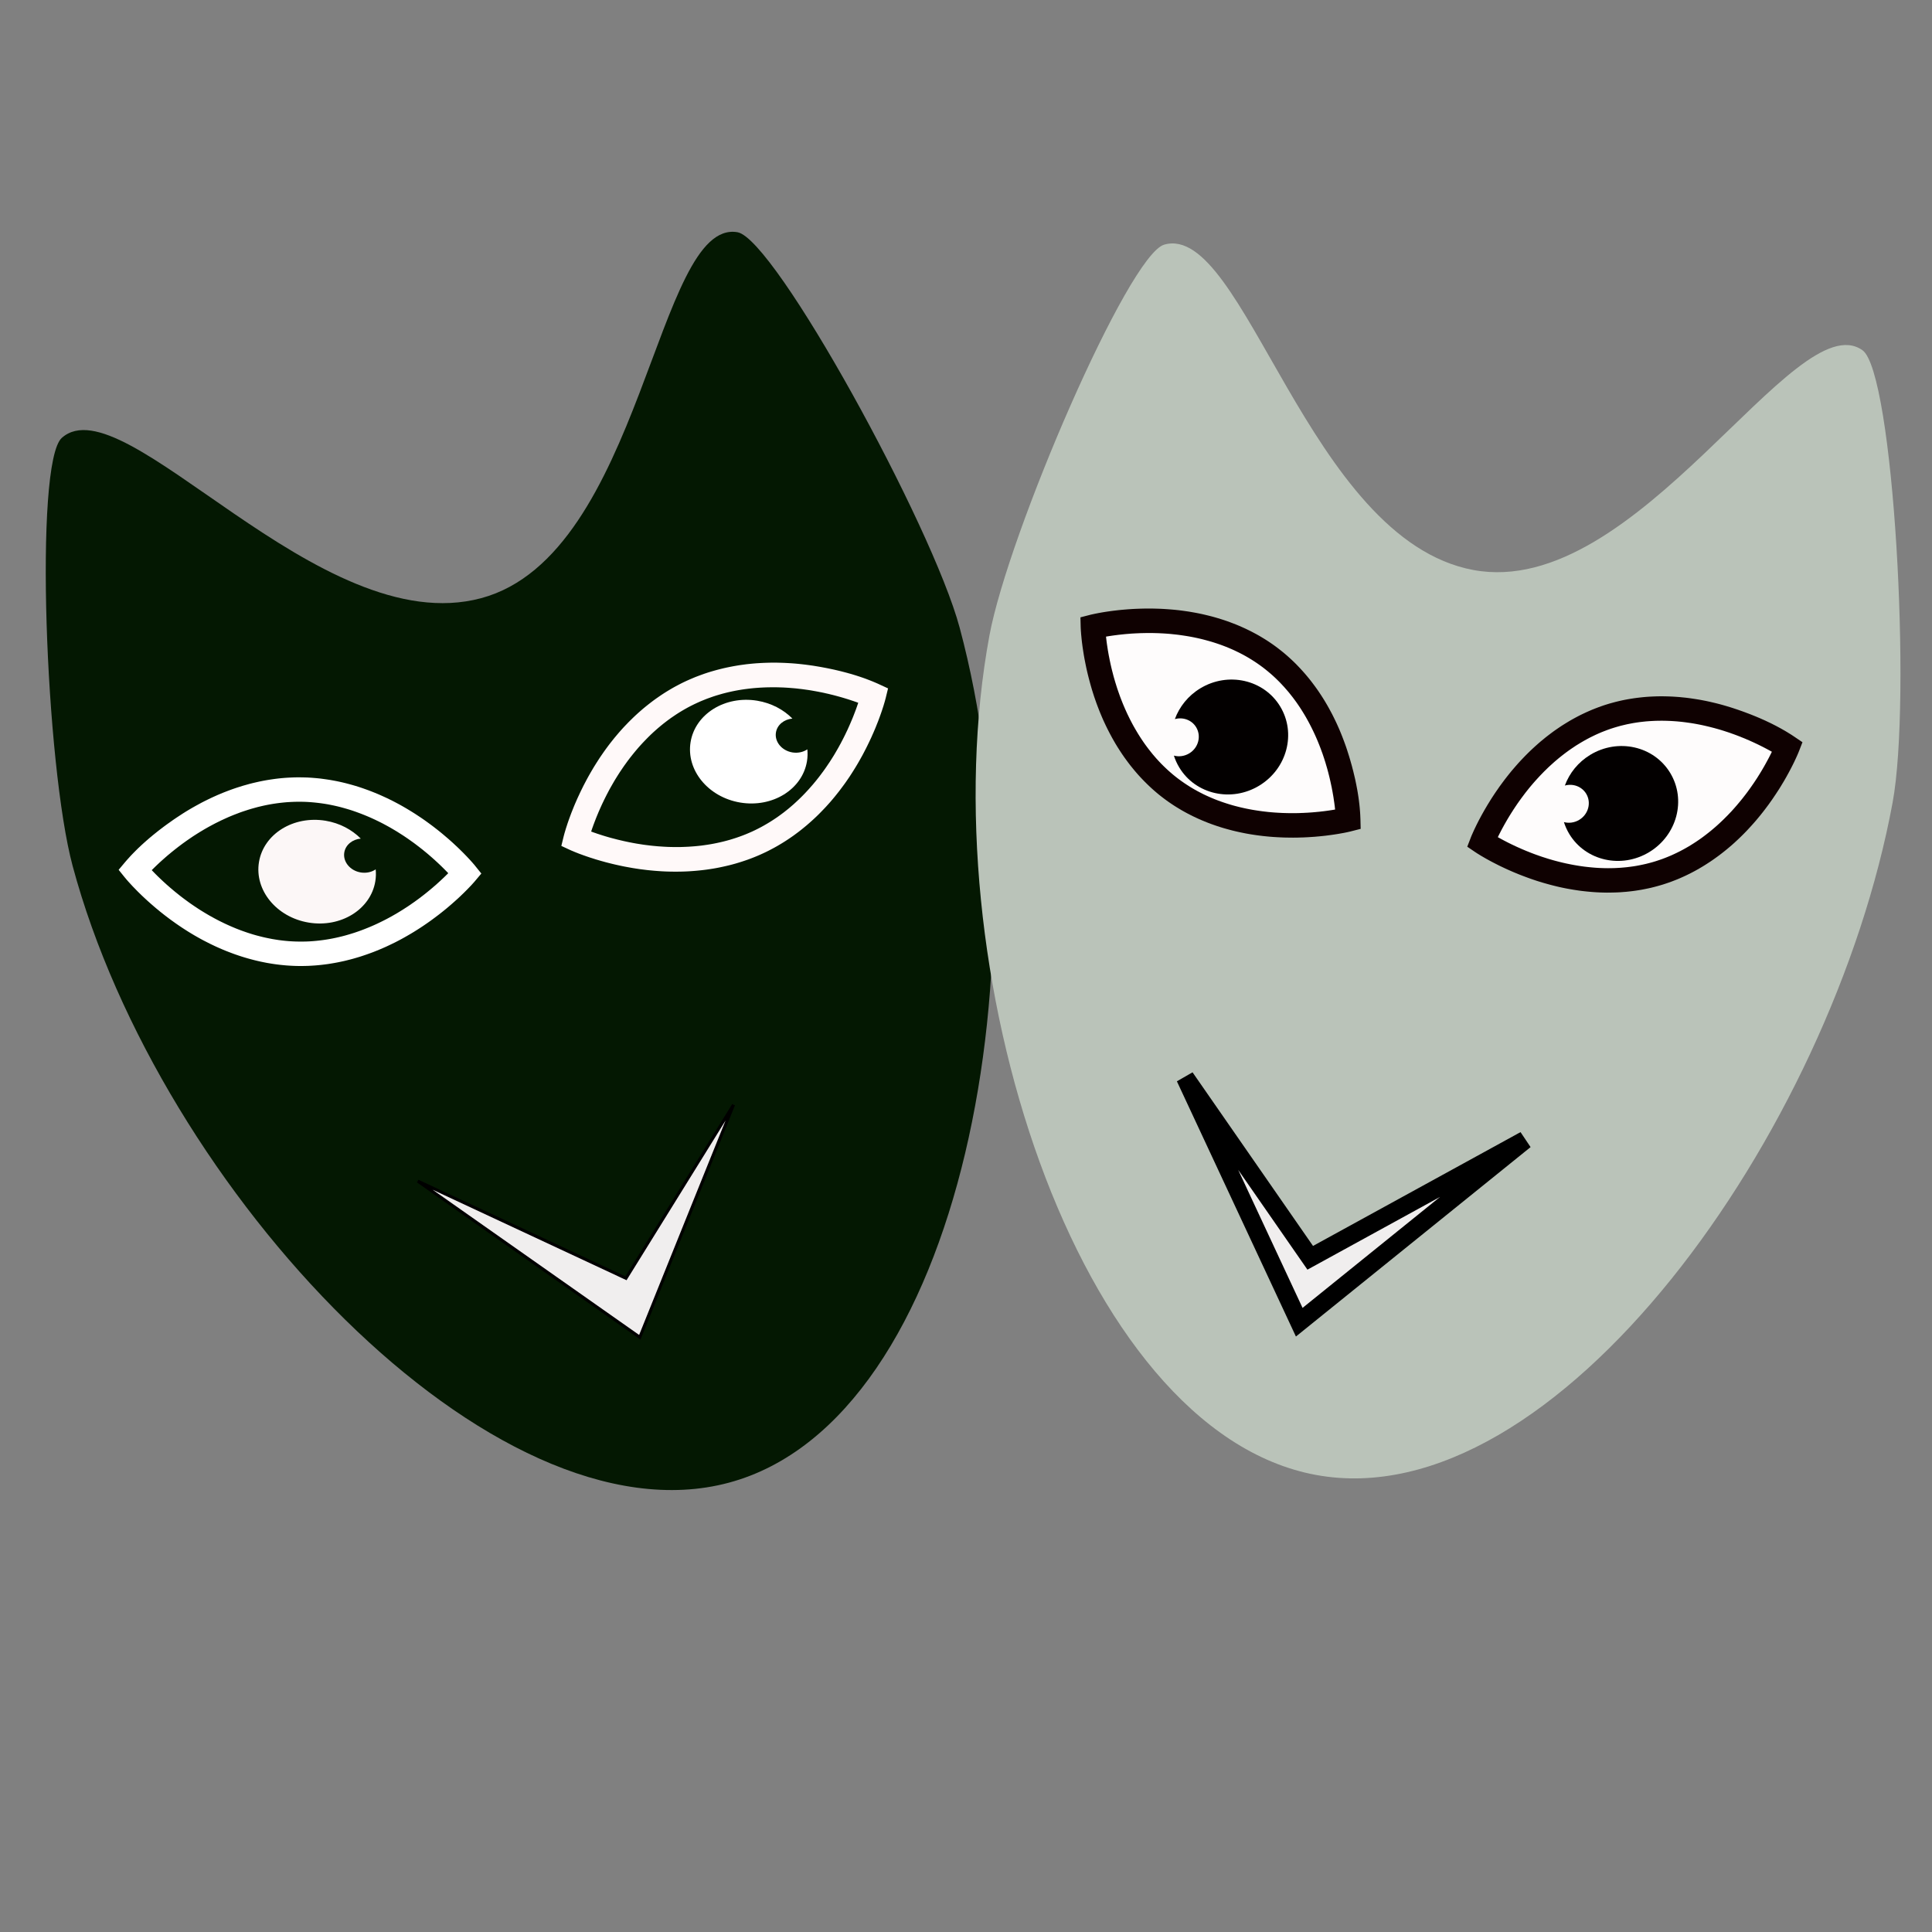 <?xml version="1.0" encoding="UTF-8" standalone="no"?>
<!DOCTYPE svg PUBLIC "-//W3C//DTD SVG 1.1//EN" "http://www.w3.org/Graphics/SVG/1.1/DTD/svg11.dtd">
<svg version="1.1" xmlns="http://www.w3.org/2000/svg" xmlns:xlink="http://www.w3.org/1999/xlink" preserveAspectRatio="xMidYMid meet" viewBox="0 0 640 640" width="640" height="640"><rect x="0" y="0" width="640" height="640" fill="#808080" stroke="none"/><defs><path d="M244.3 76.93C256.72 79.07 308.8 174.05 317.89 207.89C346.76 315.35 319.41 470.21 241.44 491.16C163.47 512.11 52.93 394.3 24.06 286.85C15.11 253.54 11.21 153.28 20.49 145.04C41.14 126.71 105.61 212.61 159.4 198.15C212.81 183.8 217.3 72.25 244.3 76.93Z" id="eD2UU3D9q"></path><path d="M616.97 116.02C627.25 123.31 633.32 231.45 626.94 265.92C606.68 375.32 515.26 503.28 435.87 488.58C356.49 473.89 307.51 319.94 327.76 210.53C334.04 176.62 373.74 84.47 385.66 81.04C412.19 73.4 433.34 178.69 488.12 188.83C542.5 198.89 594.62 100.17 616.97 116.02Z" id="i8lIZrZVX"></path><path d="M100.75 257.53L101.81 257.56L102.88 257.62L103.94 257.7L105 257.79L106.07 257.9L107.13 258.04L108.19 258.19L109.26 258.35L110.32 258.54L111.39 258.74L112.45 258.96L113.51 259.2L114.58 259.46L115.64 259.74L116.7 260.03L117.76 260.34L118.82 260.67L119.88 261.02L120.93 261.39L121.99 261.77L123.04 262.17L124.09 262.59L125.14 263.02L126.19 263.48L127.23 263.95L128.27 264.43L129.31 264.94L130.35 265.46L131.38 266L132.41 266.55L133.44 267.13L134.46 267.72L135.48 268.33L136.49 268.95L137.51 269.59L138.51 270.25L139.52 270.92L140.52 271.61L141.51 272.32L142.25 272.86L142.97 273.39L143.67 273.92L144.36 274.46L145.03 274.98L145.69 275.51L146.33 276.03L146.95 276.55L147.55 277.06L148.14 277.56L148.72 278.06L149.27 278.55L149.81 279.03L150.33 279.51L150.83 279.98L151.32 280.43L151.79 280.88L152.24 281.31L152.67 281.74L153.09 282.15L153.49 282.55L153.86 282.93L154.22 283.3L154.57 283.66L154.89 284L155.19 284.32L155.48 284.63L155.74 284.92L155.99 285.19L156.22 285.45L156.43 285.68L156.62 285.9L156.79 286.1L156.94 286.27L157.07 286.42L157.18 286.55L157.27 286.66L157.33 286.74L157.38 286.8L157.41 286.84L159.45 289.37L157.36 291.85L157.33 291.89L157.28 291.94L157.21 292.03L157.12 292.13L157.01 292.26L156.87 292.41L156.72 292.58L156.55 292.77L156.35 292.99L156.14 293.22L155.91 293.47L155.65 293.73L155.38 294.02L155.09 294.32L154.78 294.64L154.45 294.97L154.1 295.32L153.73 295.69L153.35 296.06L152.94 296.45L152.52 296.86L152.08 297.27L151.62 297.7L151.14 298.13L150.64 298.58L150.13 299.03L149.6 299.5L149.05 299.97L148.49 300.45L147.91 300.94L147.31 301.43L146.69 301.93L146.06 302.43L145.41 302.94L144.74 303.45L144.06 303.96L143.36 304.48L142.65 305L141.92 305.52L141.17 306.04L140.16 306.73L139.15 307.4L138.13 308.05L137.11 308.69L136.08 309.31L135.05 309.91L134.02 310.5L132.99 311.07L131.95 311.62L130.91 312.16L129.86 312.67L128.82 313.17L127.77 313.66L126.72 314.12L125.66 314.57L124.61 315L123.55 315.42L122.49 315.81L121.43 316.19L120.37 316.55L119.31 316.9L118.24 317.22L117.18 317.53L116.11 317.82L115.04 318.09L113.98 318.35L112.91 318.58L111.84 318.8L110.77 319L109.7 319.18L108.64 319.35L107.57 319.49L106.5 319.62L105.43 319.73L104.37 319.82L103.3 319.89L102.24 319.95L101.18 319.98L100.12 320L99.06 320L98 319.98L96.94 319.94L95.87 319.88L94.81 319.81L93.75 319.71L92.69 319.6L91.62 319.47L90.56 319.32L89.49 319.15L88.43 318.97L87.36 318.76L86.3 318.54L85.24 318.3L84.17 318.04L83.11 317.76L82.05 317.47L80.99 317.16L79.93 316.83L78.87 316.48L77.82 316.12L76.76 315.73L75.71 315.33L74.66 314.92L73.61 314.48L72.57 314.03L71.52 313.56L70.48 313.07L69.44 312.57L68.41 312.04L67.37 311.51L66.34 310.95L65.32 310.38L64.29 309.79L63.27 309.18L62.26 308.56L61.24 307.91L60.24 307.26L59.23 306.58L58.23 305.89L57.24 305.18L56.5 304.65L55.78 304.11L55.08 303.58L54.39 303.05L53.72 302.52L53.06 302L52.43 301.47L51.8 300.96L51.2 300.45L50.61 299.94L50.03 299.44L49.48 298.95L48.94 298.47L48.42 297.99L47.92 297.53L47.43 297.07L46.96 296.63L46.51 296.19L46.08 295.77L45.66 295.36L45.27 294.96L44.89 294.57L44.53 294.2L44.19 293.85L43.86 293.51L43.56 293.18L43.27 292.87L43.01 292.58L42.76 292.31L42.53 292.06L42.32 291.82L42.13 291.6L41.96 291.41L41.81 291.23L41.69 291.08L41.58 290.95L41.49 290.84L41.42 290.76L41.37 290.7L41.34 290.67L39.3 288.14L41.39 285.65L41.7 285.29L42.01 284.93L42.33 284.57L42.66 284.21L42.99 283.84L43.32 283.48L43.66 283.12L44 282.77L44.35 282.41L44.71 282.05L45.06 281.69L45.43 281.33L45.79 280.97L46.17 280.62L46.55 280.26L46.93 279.9L47.32 279.55L47.71 279.19L48.11 278.84L48.51 278.48L48.92 278.13L49.33 277.77L49.74 277.42L50.17 277.07L50.59 276.71L51.03 276.36L51.46 276.01L51.9 275.66L52.35 275.3L52.8 274.95L53.26 274.6L53.72 274.25L54.18 273.9L54.65 273.55L55.13 273.2L55.61 272.85L56.1 272.51L56.59 272.16L57.08 271.81L57.58 271.46L58.59 270.78L59.61 270.11L60.62 269.45L61.64 268.81L62.67 268.19L63.7 267.59L64.73 267.01L65.77 266.44L66.8 265.88L67.84 265.35L68.89 264.83L69.93 264.33L70.98 263.85L72.03 263.38L73.09 262.93L74.14 262.5L75.2 262.09L76.26 261.69L77.32 261.31L78.38 260.95L79.45 260.61L80.51 260.28L81.58 259.98L82.64 259.68L83.71 259.41L84.78 259.16L85.84 258.92L86.91 258.7L87.98 258.5L89.05 258.32L90.12 258.16L91.18 258.01L92.25 257.88L93.32 257.77L94.38 257.68L95.45 257.61L96.51 257.56L97.57 257.52L98.64 257.5L99.7 257.51L100.75 257.53ZM97.31 265.62L96.17 265.67L95.04 265.74L93.93 265.84L92.82 265.96L91.72 266.1L90.63 266.26L89.55 266.44L88.49 266.64L87.43 266.86L86.39 267.1L85.35 267.35L84.33 267.63L83.32 267.91L82.33 268.21L81.34 268.53L80.37 268.85L79.41 269.19L78.47 269.55L77.53 269.91L76.62 270.28L75.71 270.66L74.82 271.06L73.95 271.46L73.08 271.86L72.24 272.28L71.41 272.69L70.59 273.12L69.79 273.55L69 273.98L68.24 274.41L67.48 274.85L66.75 275.29L66.03 275.72L65.33 276.16L64.64 276.6L63.97 277.03L63.32 277.47L62.69 277.9L62.27 278.19L61.85 278.48L61.43 278.78L61.03 279.07L60.62 279.36L60.22 279.66L59.83 279.95L59.45 280.24L59.06 280.53L58.69 280.82L58.32 281.11L57.96 281.39L57.6 281.68L57.25 281.96L56.9 282.24L56.56 282.52L56.23 282.8L55.9 283.07L55.57 283.34L55.26 283.61L54.95 283.88L54.64 284.15L54.35 284.41L54.05 284.67L53.77 284.92L53.49 285.17L53.22 285.42L52.95 285.66L52.69 285.9L52.44 286.14L52.19 286.37L51.95 286.6L51.72 286.82L51.49 287.04L51.27 287.26L51.05 287.47L50.85 287.67L50.65 287.87L50.45 288.06L50.27 288.25L50.45 288.44L50.64 288.64L50.84 288.84L51.04 289.05L51.25 289.26L51.46 289.48L51.69 289.71L51.92 289.93L52.15 290.17L52.39 290.4L52.64 290.64L52.9 290.89L53.16 291.14L53.43 291.39L53.7 291.65L53.98 291.91L54.27 292.18L54.56 292.44L54.86 292.71L55.16 292.99L55.47 293.26L55.79 293.54L56.11 293.82L56.44 294.11L56.78 294.39L57.12 294.68L57.46 294.97L57.81 295.26L58.17 295.56L58.54 295.85L58.91 296.15L59.28 296.45L59.66 296.75L60.05 297.05L60.44 297.35L60.84 297.65L61.24 297.95L61.65 298.25L62.06 298.55L62.48 298.86L63.1 299.3L63.74 299.74L64.4 300.19L65.08 300.64L65.77 301.1L66.48 301.55L67.21 302L67.95 302.45L68.71 302.9L69.48 303.35L70.28 303.79L71.08 304.23L71.91 304.67L72.74 305.1L73.6 305.52L74.46 305.94L75.35 306.35L76.24 306.75L77.15 307.14L78.08 307.53L79.02 307.9L79.97 308.26L80.93 308.6L81.91 308.94L82.9 309.26L83.9 309.57L84.92 309.86L85.95 310.13L86.99 310.39L88.04 310.63L89.1 310.85L90.17 311.06L91.26 311.24L92.35 311.41L93.46 311.55L94.57 311.67L95.7 311.77L96.84 311.84L97.98 311.89L99.14 311.91L100.29 311.91L101.44 311.89L102.58 311.84L103.71 311.76L104.83 311.66L105.93 311.54L107.03 311.4L108.12 311.24L109.2 311.06L110.26 310.86L111.32 310.64L112.37 310.4L113.4 310.15L114.42 309.88L115.43 309.59L116.42 309.29L117.41 308.98L118.38 308.65L119.34 308.31L120.28 307.96L121.22 307.59L122.14 307.22L123.04 306.84L123.93 306.45L124.81 306.05L125.67 305.64L126.51 305.23L127.35 304.81L128.16 304.39L128.96 303.96L129.75 303.53L130.52 303.09L131.27 302.66L132 302.22L132.72 301.78L133.43 301.34L134.11 300.9L134.78 300.47L135.43 300.04L136.06 299.61L136.48 299.31L136.9 299.02L137.32 298.73L137.73 298.43L138.13 298.14L138.53 297.85L138.92 297.56L139.31 297.27L139.69 296.97L140.06 296.69L140.43 296.4L140.8 296.11L141.15 295.83L141.51 295.54L141.85 295.26L142.19 294.98L142.53 294.71L142.85 294.43L143.18 294.16L143.49 293.89L143.8 293.62L144.11 293.36L144.41 293.1L144.7 292.84L144.98 292.58L145.26 292.33L145.53 292.08L145.8 291.84L146.06 291.6L146.31 291.36L146.56 291.13L146.8 290.9L147.04 290.68L147.26 290.46L147.48 290.25L147.7 290.04L147.9 289.83L148.11 289.64L148.3 289.44L148.49 289.25L148.3 289.06L148.11 288.86L147.92 288.66L147.71 288.45L147.5 288.24L147.29 288.02L147.06 287.8L146.84 287.57L146.6 287.34L146.36 287.1L146.11 286.86L145.85 286.61L145.59 286.36L145.32 286.11L145.05 285.85L144.77 285.59L144.48 285.33L144.19 285.06L143.89 284.79L143.59 284.52L143.28 284.24L142.96 283.96L142.64 283.68L142.31 283.4L141.98 283.11L141.64 282.82L141.29 282.53L140.94 282.24L140.58 281.95L140.22 281.65L139.85 281.35L139.47 281.06L139.09 280.76L138.71 280.46L138.31 280.16L137.92 279.86L137.51 279.55L137.11 279.25L136.69 278.95L136.27 278.65L135.65 278.21L135.01 277.76L134.35 277.31L133.68 276.86L132.98 276.41L132.27 275.96L131.55 275.5L130.8 275.05L130.04 274.6L129.27 274.15L128.48 273.71L127.67 273.27L126.85 272.83L126.01 272.4L125.15 271.98L124.29 271.56L123.4 271.15L122.51 270.75L121.6 270.36L120.67 269.98L119.74 269.61L118.78 269.25L117.82 268.9L116.84 268.56L115.85 268.24L114.85 267.94L113.83 267.65L112.81 267.37L111.77 267.11L110.71 266.87L109.65 266.65L108.58 266.44L107.49 266.26L106.4 266.1L105.29 265.96L104.18 265.84L103.05 265.74L101.91 265.66L100.77 265.61L99.61 265.59L98.46 265.59L97.31 265.62Z" id="a3t88gFfo"></path><path d="M119.51 277.8C116.75 278.04 114.47 279.86 114.05 282.39C113.54 285.46 115.98 288.43 119.49 289.01C121.34 289.31 123.11 288.9 124.45 287.99C124.58 289.29 124.55 290.61 124.33 291.94C122.79 301.26 112.91 307.38 102.26 305.62C91.62 303.86 84.24 294.88 85.79 285.56C87.33 276.25 97.21 270.12 107.85 271.88C112.53 272.66 116.57 274.83 119.51 277.8Z" id="e8rmBYdQu"></path><path d="M258.66 219.55L259.83 219.59L261 219.65L262.18 219.72L263.36 219.81L264.55 219.92L265.74 220.05L266.94 220.19L268.14 220.35L269.34 220.52L270.55 220.72L271.15 220.82L271.74 220.92L272.33 221.03L272.92 221.14L273.5 221.25L274.08 221.36L274.66 221.48L275.23 221.6L275.8 221.72L276.36 221.84L276.91 221.97L277.47 222.1L278.02 222.23L278.56 222.36L279.1 222.5L279.64 222.64L280.17 222.78L280.7 222.92L281.22 223.07L281.74 223.21L282.26 223.36L282.77 223.52L283.27 223.67L283.78 223.83L284.27 223.99L284.77 224.15L285.26 224.32L285.74 224.48L286.22 224.65L286.7 224.82L287.17 225L287.64 225.18L288.11 225.36L288.56 225.54L289.02 225.72L289.47 225.91L289.92 226.1L290.36 226.29L290.8 226.48L291.23 226.68L294.18 228.04L293.41 231.2L293.4 231.24L293.38 231.31L293.35 231.42L293.32 231.55L293.27 231.72L293.22 231.91L293.16 232.13L293.09 232.38L293.01 232.66L292.92 232.96L292.82 233.29L292.72 233.64L292.6 234.01L292.47 234.42L292.33 234.84L292.19 235.28L292.03 235.75L291.86 236.24L291.68 236.75L291.49 237.28L291.29 237.83L291.08 238.39L290.86 238.98L290.62 239.58L290.37 240.2L290.12 240.84L289.85 241.49L289.56 242.16L289.27 242.84L288.96 243.53L288.65 244.24L288.31 244.96L287.97 245.69L287.61 246.43L287.24 247.19L286.86 247.95L286.46 248.72L286.05 249.51L285.63 250.3L285.19 251.09L284.59 252.16L283.98 253.21L283.36 254.24L282.72 255.27L282.08 256.28L281.43 257.28L280.76 258.26L280.09 259.23L279.4 260.18L278.7 261.12L278 262.05L277.28 262.96L276.56 263.86L275.82 264.75L275.08 265.62L274.32 266.47L273.56 267.31L272.78 268.13L272 268.94L271.21 269.74L270.41 270.52L269.6 271.28L268.78 272.03L267.95 272.76L267.12 273.48L266.27 274.18L265.42 274.87L264.56 275.54L263.69 276.19L262.82 276.83L261.93 277.45L261.04 278.05L260.14 278.64L259.23 279.21L258.32 279.76L257.4 280.3L256.47 280.82L255.53 281.32L254.59 281.81L253.64 282.28L252.68 282.73L251.71 283.17L250.73 283.59L249.75 283.99L248.75 284.38L247.75 284.75L246.74 285.1L245.72 285.44L244.69 285.76L243.65 286.07L242.61 286.36L241.56 286.63L240.5 286.88L239.43 287.12L238.35 287.35L237.27 287.56L236.18 287.75L235.09 287.92L233.99 288.08L232.88 288.22L231.76 288.34L230.64 288.45L229.52 288.54L228.38 288.62L227.25 288.68L226.1 288.72L224.95 288.74L223.8 288.75L222.64 288.74L221.47 288.72L220.3 288.68L219.13 288.62L217.95 288.54L216.77 288.45L215.58 288.34L214.39 288.22L213.19 288.07L211.99 287.92L210.79 287.74L209.58 287.55L208.69 287.39L207.81 287.23L206.94 287.07L206.09 286.9L205.25 286.72L204.43 286.54L203.63 286.36L202.84 286.17L202.07 285.98L201.32 285.79L200.58 285.6L199.87 285.4L199.17 285.21L198.49 285.01L197.83 284.82L197.2 284.63L196.58 284.43L195.98 284.24L195.41 284.06L194.85 283.87L194.32 283.69L193.81 283.51L193.32 283.34L192.86 283.17L192.42 283.01L192 282.86L191.61 282.71L191.24 282.56L190.9 282.43L190.58 282.3L190.29 282.18L190.03 282.07L189.79 281.97L189.58 281.88L189.39 281.81L189.24 281.74L189.11 281.68L189.01 281.64L188.94 281.6L188.9 281.59L185.95 280.22L186.72 277.07L186.73 277.03L186.75 276.95L186.78 276.85L186.81 276.71L186.86 276.55L186.91 276.35L186.97 276.13L187.04 275.88L187.12 275.61L187.21 275.31L187.31 274.98L187.41 274.63L187.53 274.25L187.66 273.85L187.8 273.43L187.94 272.98L188.1 272.51L188.27 272.02L188.45 271.51L188.64 270.99L188.84 270.44L189.05 269.87L189.27 269.28L189.51 268.68L189.76 268.06L190.01 267.43L190.28 266.77L190.56 266.11L190.86 265.43L191.16 264.73L191.48 264.03L191.82 263.31L192.16 262.57L192.52 261.83L192.89 261.08L193.27 260.31L193.67 259.54L194.08 258.76L194.5 257.97L194.94 257.17L195.54 256.11L196.15 255.06L196.77 254.02L197.41 253L198.05 251.99L198.7 250.99L199.37 250.01L200.04 249.04L200.73 248.08L201.42 247.14L202.13 246.21L202.85 245.3L203.57 244.4L204.31 243.52L205.05 242.65L205.81 241.79L206.57 240.95L207.35 240.13L208.13 239.32L208.92 238.53L209.72 237.75L210.53 236.98L211.35 236.23L212.18 235.5L213.01 234.78L213.86 234.08L214.71 233.4L215.57 232.73L216.44 232.07L217.31 231.44L218.2 230.82L219.09 230.21L219.99 229.62L220.9 229.05L221.81 228.5L222.73 227.96L223.66 227.44L224.6 226.94L225.54 226.45L226.49 225.98L227.45 225.53L228.42 225.1L229.4 224.68L230.38 224.27L231.38 223.89L232.38 223.52L233.39 223.16L234.41 222.82L235.44 222.5L236.48 222.2L237.52 221.91L238.57 221.64L239.63 221.38L240.7 221.14L241.77 220.92L242.86 220.71L243.94 220.52L245.04 220.34L246.14 220.19L247.25 220.04L248.37 219.92L249.49 219.81L250.61 219.72L251.75 219.65L252.88 219.59L254.03 219.55L255.18 219.52L256.33 219.51L257.49 219.52L258.66 219.55ZM253.8 227.7L252.81 227.74L251.82 227.79L250.83 227.86L249.82 227.94L248.81 228.04L247.79 228.16L246.77 228.29L245.74 228.44L244.7 228.61L243.66 228.8L242.62 229.01L241.57 229.24L240.52 229.49L239.47 229.76L238.42 230.06L237.37 230.37L236.31 230.71L235.26 231.08L234.2 231.46L233.15 231.88L232.1 232.31L231.05 232.78L230 233.27L228.97 233.78L227.95 234.31L226.96 234.86L225.98 235.43L225.02 236.01L224.08 236.61L223.16 237.23L222.25 237.85L221.37 238.49L220.5 239.15L219.65 239.81L218.82 240.49L218.01 241.17L217.21 241.87L216.43 242.57L215.67 243.28L214.93 244L214.21 244.73L213.5 245.46L212.81 246.19L212.13 246.93L211.47 247.67L210.83 248.42L210.21 249.16L209.6 249.91L209.01 250.65L208.43 251.4L207.87 252.14L207.33 252.89L206.8 253.62L206.29 254.36L205.8 255.09L205.31 255.81L204.85 256.53L204.4 257.24L203.96 257.95L203.54 258.64L203.14 259.33L202.75 260.01L202.37 260.67L202.12 261.12L201.87 261.57L201.63 262.02L201.4 262.46L201.17 262.9L200.94 263.34L200.72 263.78L200.5 264.21L200.29 264.64L200.08 265.06L199.88 265.49L199.68 265.9L199.48 266.32L199.29 266.73L199.11 267.13L198.93 267.53L198.75 267.93L198.58 268.32L198.41 268.71L198.24 269.09L198.09 269.47L197.93 269.84L197.78 270.21L197.63 270.57L197.49 270.92L197.35 271.27L197.22 271.62L197.09 271.95L196.96 272.28L196.84 272.61L196.72 272.93L196.6 273.24L196.49 273.54L196.39 273.84L196.28 274.13L196.18 274.41L196.09 274.68L196 274.95L195.91 275.21L195.83 275.46L196.08 275.55L196.33 275.64L196.6 275.74L196.87 275.84L197.16 275.93L197.45 276.03L197.74 276.14L198.05 276.24L198.37 276.34L198.69 276.45L199.02 276.55L199.35 276.66L199.7 276.77L200.05 276.88L200.41 276.99L200.78 277.1L201.15 277.21L201.53 277.32L201.92 277.43L202.31 277.54L202.72 277.65L203.12 277.75L203.54 277.86L203.96 277.97L204.38 278.08L204.82 278.19L205.26 278.29L205.7 278.4L206.15 278.5L206.61 278.61L207.07 278.71L207.54 278.81L208.01 278.91L208.49 279.01L208.98 279.1L209.47 279.2L209.96 279.29L210.46 279.38L210.96 279.47L211.47 279.55L212.23 279.67L213 279.79L213.79 279.9L214.6 280L215.42 280.1L216.26 280.19L217.11 280.27L217.97 280.35L218.85 280.41L219.75 280.47L220.65 280.52L221.57 280.56L222.5 280.58L223.45 280.6L224.4 280.6L225.36 280.59L226.33 280.56L227.31 280.52L228.3 280.47L229.3 280.4L230.31 280.32L231.32 280.22L232.34 280.11L233.36 279.97L234.39 279.82L235.43 279.65L236.47 279.46L237.51 279.25L238.56 279.02L239.61 278.77L240.66 278.5L241.71 278.21L242.76 277.89L243.82 277.55L244.87 277.19L245.93 276.8L246.98 276.39L248.03 275.95L249.08 275.49L250.12 275L251.16 274.48L252.18 273.95L253.17 273.4L254.15 272.83L255.11 272.25L256.05 271.65L256.97 271.04L257.88 270.41L258.76 269.77L259.63 269.12L260.48 268.45L261.31 267.78L262.12 267.09L262.92 266.4L263.69 265.69L264.45 264.98L265.2 264.26L265.92 263.54L266.63 262.81L267.32 262.07L268 261.33L268.65 260.59L269.3 259.85L269.92 259.1L270.53 258.36L271.12 257.61L271.7 256.86L272.25 256.12L272.8 255.38L273.33 254.64L273.84 253.9L274.33 253.17L274.82 252.45L275.28 251.73L275.73 251.02L276.17 250.32L276.59 249.62L276.99 248.93L277.38 248.26L277.76 247.59L278.01 247.14L278.25 246.69L278.5 246.25L278.73 245.8L278.96 245.36L279.19 244.92L279.41 244.49L279.63 244.05L279.84 243.63L280.05 243.2L280.25 242.78L280.45 242.36L280.65 241.95L280.84 241.54L281.02 241.13L281.2 240.73L281.38 240.33L281.55 239.94L281.72 239.55L281.88 239.17L282.04 238.79L282.2 238.42L282.35 238.06L282.5 237.7L282.64 237.34L282.78 236.99L282.91 236.65L283.04 236.31L283.17 235.98L283.29 235.66L283.41 235.34L283.53 235.03L283.64 234.72L283.74 234.43L283.85 234.14L283.94 233.85L284.04 233.58L284.13 233.31L284.22 233.05L284.3 232.8L284.05 232.71L283.8 232.62L283.53 232.52L283.26 232.43L282.97 232.33L282.68 232.23L282.38 232.13L282.08 232.03L281.76 231.92L281.44 231.82L281.11 231.71L280.77 231.6L280.43 231.5L280.08 231.39L279.72 231.28L279.35 231.17L278.98 231.06L278.6 230.95L278.21 230.84L277.81 230.73L277.41 230.62L277.01 230.51L276.59 230.4L276.17 230.29L275.74 230.18L275.31 230.08L274.87 229.97L274.43 229.86L273.98 229.76L273.52 229.66L273.06 229.55L272.59 229.45L272.12 229.35L271.64 229.26L271.15 229.16L270.66 229.07L270.17 228.98L269.67 228.89L269.16 228.8L268.66 228.71L267.9 228.59L267.13 228.48L266.34 228.37L265.53 228.26L264.71 228.17L263.87 228.07L263.02 227.99L262.16 227.92L261.28 227.85L260.38 227.79L259.47 227.74L258.56 227.71L257.63 227.68L256.68 227.67L255.73 227.67L254.77 227.68L253.8 227.7Z" id="b2c2ZRaoxq"></path><path d="M262.49 238.04C259.74 238.28 257.46 240.09 257.04 242.63C256.53 245.7 258.97 248.66 262.48 249.25C264.32 249.55 266.1 249.14 267.44 248.23C267.57 249.53 267.54 250.85 267.32 252.18C265.78 261.5 255.9 267.62 245.25 265.86C234.61 264.1 227.23 255.12 228.77 245.8C230.32 236.48 240.19 230.36 250.84 232.12C255.51 232.9 259.56 235.06 262.49 238.04Z" id="b21c3v5ETF"></path><path d="M444.42 266.37C436.59 278.07 412.27 275.53 390.14 260.72C368.01 245.91 356.4 224.39 364.23 212.69C372.06 201 396.38 203.53 418.51 218.34C440.64 233.16 452.25 254.68 444.42 266.37Z" id="a1CbP4Vv05"></path><path d="M382.06 201.6L383.25 201.63L384.44 201.67L385.62 201.73L386.8 201.81L387.96 201.9L389.12 202L390.27 202.12L391.42 202.26L392.56 202.42L393.68 202.58L394.8 202.77L395.92 202.97L397.02 203.18L398.12 203.41L399.2 203.66L400.28 203.92L401.35 204.19L402.41 204.48L403.46 204.79L404.5 205.11L405.54 205.44L406.56 205.79L407.57 206.16L408.57 206.54L409.57 206.93L410.55 207.34L411.52 207.77L412.48 208.2L413.43 208.66L414.37 209.12L415.3 209.61L416.22 210.1L417.13 210.61L418.02 211.14L418.91 211.68L419.78 212.23L420.64 212.8L421.49 213.38L422.33 213.98L423.15 214.59L423.96 215.22L424.77 215.86L425.56 216.51L426.34 217.18L427.11 217.87L427.87 218.57L428.63 219.29L429.37 220.02L430.09 220.77L430.81 221.53L431.52 222.31L432.22 223.1L432.9 223.9L433.58 224.72L434.24 225.55L434.89 226.4L435.53 227.26L436.16 228.13L436.78 229.02L437.38 229.92L437.98 230.84L438.56 231.76L439.13 232.7L439.69 233.66L440.23 234.62L440.76 235.6L441.29 236.59L441.79 237.59L442.29 238.61L442.78 239.64L443.25 240.68L443.71 241.73L444.15 242.79L444.58 243.86L445 244.95L445.41 246.05L445.81 247.16L446.19 248.28L446.55 249.41L446.91 250.55L447.08 251.12L447.25 251.69L447.41 252.25L447.57 252.82L447.73 253.38L447.88 253.93L448.02 254.49L448.17 255.04L448.31 255.59L448.44 256.14L448.57 256.68L448.7 257.23L448.83 257.77L448.95 258.3L449.06 258.84L449.17 259.37L449.28 259.9L449.38 260.43L449.48 260.95L449.58 261.47L449.67 261.99L449.76 262.51L449.84 263.02L449.92 263.53L450 264.04L450.07 264.55L450.14 265.05L450.2 265.55L450.26 266.05L450.32 266.55L450.37 267.04L450.42 267.53L450.46 268.02L450.5 268.5L450.54 268.99L450.57 269.47L450.6 269.94L450.62 270.42L450.64 270.89L450.66 271.36L450.74 274.57L447.64 275.36L447.59 275.37L447.52 275.39L447.42 275.42L447.28 275.45L447.12 275.49L446.93 275.53L446.71 275.58L446.46 275.64L446.18 275.7L445.88 275.76L445.55 275.83L445.19 275.9L444.81 275.97L444.4 276.04L443.97 276.12L443.52 276.2L443.04 276.28L442.53 276.36L442.01 276.44L441.46 276.52L440.89 276.6L440.3 276.68L439.69 276.76L439.06 276.84L438.41 276.91L437.74 276.98L437.05 277.05L436.34 277.11L435.62 277.18L434.87 277.23L434.11 277.28L433.34 277.33L432.55 277.37L431.74 277.41L430.91 277.43L430.08 277.46L429.23 277.47L428.36 277.48L427.48 277.47L426.59 277.46L425.4 277.44L424.21 277.39L423.03 277.33L421.86 277.26L420.69 277.17L419.53 277.06L418.38 276.94L417.23 276.8L416.1 276.65L414.97 276.48L413.85 276.3L412.73 276.1L411.63 275.88L410.53 275.65L409.45 275.41L408.37 275.15L407.3 274.87L406.24 274.58L405.19 274.28L404.15 273.96L403.11 273.62L402.09 273.27L401.08 272.91L400.08 272.53L399.08 272.13L398.1 271.72L397.13 271.3L396.17 270.86L395.22 270.41L394.28 269.94L393.35 269.46L392.43 268.96L391.52 268.45L390.63 267.92L389.74 267.38L388.87 266.83L388.01 266.26L387.16 265.68L386.32 265.08L385.5 264.47L384.69 263.85L383.88 263.21L383.09 262.55L382.31 261.88L381.54 261.19L380.78 260.49L380.03 259.77L379.29 259.04L378.56 258.29L377.84 257.53L377.13 256.76L376.43 255.96L375.75 255.16L375.08 254.34L374.41 253.51L373.76 252.66L373.12 251.8L372.49 250.93L371.87 250.04L371.27 249.14L370.68 248.23L370.09 247.3L369.52 246.36L368.97 245.41L368.42 244.44L367.89 243.46L367.37 242.47L366.86 241.47L366.36 240.45L365.88 239.43L365.4 238.39L364.95 237.34L364.5 236.27L364.07 235.2L363.65 234.11L363.24 233.02L362.85 231.91L362.46 230.79L362.1 229.66L361.74 228.52L361.49 227.66L361.25 226.82L361.02 225.98L360.8 225.16L360.59 224.35L360.39 223.55L360.2 222.77L360.02 221.99L359.85 221.23L359.7 220.49L359.55 219.76L359.41 219.04L359.27 218.35L359.15 217.67L359.03 217L358.93 216.35L358.83 215.73L358.74 215.12L358.65 214.53L358.57 213.96L358.5 213.41L358.43 212.88L358.37 212.38L358.32 211.9L358.27 211.44L358.23 211L358.19 210.59L358.15 210.2L358.12 209.84L358.1 209.5L358.07 209.19L358.05 208.91L358.04 208.66L358.03 208.43L358.01 208.23L358.01 208.07L358 207.93L358 207.82L357.99 207.75L357.99 207.7L357.91 204.5L361.01 203.7L361.06 203.69L361.13 203.67L361.23 203.64L361.37 203.61L361.53 203.57L361.73 203.53L361.95 203.48L362.19 203.43L362.47 203.37L362.77 203.3L363.1 203.24L363.46 203.17L363.84 203.09L364.25 203.02L364.68 202.94L365.14 202.86L365.62 202.78L366.12 202.7L366.64 202.62L367.19 202.54L367.76 202.46L368.35 202.38L368.96 202.3L369.59 202.23L370.24 202.15L370.91 202.08L371.6 202.01L372.31 201.95L373.03 201.89L373.78 201.83L374.54 201.78L375.31 201.73L376.11 201.69L376.91 201.66L377.74 201.63L378.57 201.61L379.42 201.59L380.29 201.59L381.17 201.59L382.06 201.6ZM379.73 209.7L379.24 209.71L378.77 209.72L378.29 209.73L377.82 209.74L377.36 209.76L376.9 209.78L376.45 209.8L376 209.82L375.56 209.85L375.12 209.87L374.69 209.9L374.26 209.93L373.84 209.97L373.43 210L373.02 210.03L372.62 210.07L372.23 210.11L371.84 210.15L371.46 210.19L371.09 210.23L370.72 210.27L370.36 210.31L370.01 210.36L369.66 210.4L369.33 210.44L369 210.49L368.67 210.53L368.36 210.58L368.05 210.62L367.75 210.67L367.46 210.71L367.18 210.76L366.9 210.8L366.64 210.85L366.38 210.89L366.41 211.15L366.44 211.42L366.47 211.69L366.51 211.98L366.54 212.27L366.58 212.57L366.62 212.88L366.66 213.19L366.71 213.52L366.76 213.85L366.81 214.18L366.86 214.53L366.92 214.88L366.97 215.24L367.03 215.6L367.1 215.97L367.16 216.35L367.23 216.73L367.3 217.12L367.38 217.51L367.46 217.92L367.54 218.32L367.62 218.73L367.71 219.15L367.8 219.57L367.89 220L367.99 220.43L368.09 220.87L368.19 221.31L368.3 221.76L368.41 222.21L368.53 222.66L368.65 223.12L368.77 223.59L368.89 224.05L369.02 224.52L369.16 225L369.3 225.48L369.44 225.96L369.59 226.44L369.81 227.15L370.04 227.88L370.29 228.62L370.55 229.37L370.82 230.13L371.1 230.91L371.4 231.69L371.71 232.48L372.03 233.28L372.37 234.08L372.72 234.9L373.09 235.71L373.47 236.54L373.87 237.36L374.28 238.2L374.71 239.03L375.15 239.87L375.61 240.71L376.09 241.54L376.58 242.38L377.09 243.22L377.62 244.06L378.16 244.89L378.72 245.72L379.3 246.55L379.9 247.37L380.52 248.19L381.16 249L381.81 249.81L382.49 250.61L383.18 251.4L383.9 252.18L384.63 252.95L385.39 253.71L386.17 254.46L386.96 255.2L387.78 255.92L388.62 256.64L389.49 257.34L390.37 258.02L391.27 258.68L392.18 259.32L393.1 259.93L394.02 260.52L394.95 261.09L395.88 261.63L396.82 262.15L397.77 262.64L398.71 263.12L399.66 263.57L400.62 264L401.57 264.41L402.52 264.8L403.48 265.17L404.44 265.52L405.39 265.85L406.34 266.16L407.3 266.46L408.24 266.74L409.19 267L410.13 267.24L411.07 267.47L412 267.68L412.93 267.88L413.85 268.06L414.76 268.23L415.66 268.38L416.56 268.52L417.45 268.65L418.33 268.77L419.19 268.87L420.05 268.97L420.9 269.05L421.73 269.12L422.55 269.18L423.36 269.23L424.15 269.27L424.93 269.31L425.69 269.33L426.44 269.35L426.94 269.36L427.45 269.37L427.94 269.37L428.44 269.37L428.92 269.36L429.41 269.36L429.89 269.35L430.36 269.34L430.83 269.32L431.29 269.3L431.75 269.29L432.2 269.26L432.65 269.24L433.09 269.22L433.53 269.19L433.96 269.16L434.39 269.13L434.81 269.1L435.22 269.06L435.63 269.03L436.03 268.99L436.42 268.95L436.81 268.92L437.19 268.88L437.56 268.83L437.93 268.79L438.29 268.75L438.64 268.71L438.99 268.66L439.33 268.62L439.66 268.57L439.98 268.53L440.29 268.48L440.6 268.44L440.9 268.39L441.19 268.35L441.47 268.3L441.75 268.26L442.01 268.21L442.27 268.17L442.24 267.91L442.21 267.64L442.18 267.37L442.15 267.08L442.11 266.79L442.07 266.49L442.03 266.18L441.99 265.87L441.94 265.55L441.89 265.22L441.84 264.88L441.79 264.54L441.74 264.18L441.68 263.83L441.62 263.46L441.55 263.09L441.49 262.72L441.42 262.33L441.35 261.94L441.27 261.55L441.2 261.15L441.12 260.74L441.03 260.33L440.94 259.91L440.85 259.49L440.76 259.06L440.66 258.63L440.56 258.19L440.46 257.75L440.35 257.3L440.24 256.85L440.12 256.4L440.01 255.94L439.88 255.48L439.76 255.01L439.63 254.54L439.49 254.06L439.35 253.59L439.21 253.11L439.07 252.62L438.84 251.91L438.61 251.18L438.36 250.44L438.11 249.69L437.83 248.93L437.55 248.16L437.25 247.37L436.94 246.58L436.62 245.79L436.28 244.98L435.93 244.17L435.56 243.35L435.18 242.53L434.78 241.7L434.37 240.87L433.94 240.03L433.5 239.2L433.04 238.36L432.57 237.52L432.07 236.68L431.56 235.84L431.04 235.01L430.49 234.17L429.93 233.34L429.35 232.51L428.75 231.69L428.13 230.87L427.49 230.06L426.84 229.25L426.16 228.46L425.47 227.67L424.75 226.89L424.02 226.11L423.26 225.35L422.49 224.6L421.69 223.86L420.87 223.14L420.03 222.43L419.17 221.73L418.28 221.04L417.38 220.38L416.47 219.74L415.56 219.13L414.63 218.54L413.7 217.97L412.77 217.43L411.83 216.91L410.89 216.42L409.94 215.95L408.99 215.49L408.04 215.06L407.08 214.65L406.13 214.26L405.17 213.89L404.22 213.54L403.26 213.21L402.31 212.9L401.36 212.6L400.41 212.33L399.46 212.07L398.52 211.82L397.58 211.59L396.65 211.38L395.72 211.18L394.81 211L393.89 210.83L392.99 210.68L392.09 210.54L391.2 210.41L390.33 210.29L389.46 210.19L388.6 210.1L387.76 210.01L386.92 209.94L386.1 209.88L385.29 209.83L384.5 209.79L383.72 209.75L382.96 209.73L382.21 209.71L381.71 209.7L381.21 209.7L380.71 209.7L380.22 209.7L379.73 209.7Z" id="eBiowpJE"></path><path d="M495.2 276.53C499.1 290.05 523.03 295.05 548.62 287.68C574.21 280.3 591.83 263.34 587.93 249.82C584.04 236.3 560.1 231.3 534.51 238.67C508.92 246.04 491.31 263.01 495.2 276.53Z" id="g7YtfRMuT"></path><path d="M553.02 230.71L554.11 230.76L555.2 230.83L556.3 230.91L557.4 231.02L558.5 231.13L559.61 231.27L560.72 231.43L561.83 231.6L562.94 231.78L564.06 231.99L565.18 232.21L566.3 232.45L567.42 232.71L568.55 232.98L569.68 233.27L570.81 233.58L571.94 233.91L573.07 234.25L574.2 234.61L575.34 234.99L575.9 235.18L576.46 235.38L577.01 235.57L577.56 235.77L578.11 235.97L578.65 236.18L579.19 236.38L579.72 236.58L580.25 236.79L580.77 237L581.29 237.21L581.81 237.42L582.32 237.64L582.83 237.85L583.33 238.07L583.82 238.29L584.32 238.51L584.81 238.73L585.29 238.96L585.77 239.19L586.25 239.41L586.72 239.64L587.18 239.87L587.64 240.11L588.1 240.34L588.56 240.58L589 240.82L589.45 241.06L589.89 241.3L590.32 241.54L590.75 241.79L591.18 242.03L591.6 242.28L592.02 242.53L592.43 242.79L592.84 243.04L593.25 243.29L593.65 243.55L594.04 243.81L594.43 244.07L597.09 245.87L595.93 248.86L595.91 248.9L595.88 248.97L595.84 249.07L595.79 249.2L595.73 249.35L595.65 249.54L595.56 249.74L595.46 249.98L595.35 250.24L595.22 250.52L595.08 250.83L594.93 251.16L594.77 251.51L594.59 251.88L594.41 252.28L594.2 252.7L593.99 253.13L593.76 253.59L593.52 254.06L593.27 254.55L593 255.06L592.72 255.59L592.43 256.13L592.12 256.69L591.81 257.26L591.47 257.85L591.13 258.45L590.77 259.06L590.39 259.68L590.01 260.32L589.61 260.97L589.19 261.63L588.76 262.29L588.32 262.97L587.86 263.65L587.39 264.35L586.91 265.05L586.41 265.75L585.9 266.47L585.37 267.18L584.65 268.14L583.92 269.08L583.19 270L582.44 270.91L581.69 271.81L580.92 272.69L580.15 273.55L579.37 274.4L578.59 275.24L577.79 276.06L576.99 276.86L576.18 277.65L575.36 278.42L574.54 279.18L573.71 279.92L572.87 280.64L572.02 281.35L571.17 282.04L570.3 282.72L569.44 283.38L568.56 284.02L567.68 284.65L566.8 285.26L565.9 285.85L565 286.43L564.1 286.99L563.19 287.53L562.27 288.06L561.35 288.57L560.42 289.06L559.49 289.53L558.55 289.99L557.6 290.43L556.66 290.85L555.7 291.26L554.74 291.64L553.78 292.01L552.81 292.36L551.84 292.69L550.86 293.01L549.88 293.3L548.89 293.58L547.9 293.84L546.9 294.09L545.89 294.31L544.87 294.52L543.85 294.72L542.83 294.89L541.8 295.05L540.76 295.19L539.72 295.31L538.67 295.42L537.61 295.5L536.56 295.58L535.49 295.63L534.43 295.66L533.35 295.68L532.28 295.69L531.2 295.67L530.11 295.64L529.02 295.59L527.93 295.52L526.83 295.43L525.74 295.33L524.63 295.21L523.53 295.08L522.42 294.92L521.31 294.75L520.19 294.56L519.07 294.36L517.96 294.14L516.83 293.9L515.71 293.64L514.58 293.36L513.46 293.07L512.33 292.76L511.2 292.44L510.07 292.1L508.93 291.74L507.8 291.36L506.96 291.07L506.13 290.77L505.32 290.47L504.52 290.17L503.74 289.87L502.98 289.57L502.23 289.26L501.5 288.96L500.78 288.65L500.08 288.34L499.4 288.04L498.74 287.74L498.1 287.44L497.47 287.14L496.86 286.85L496.28 286.56L495.71 286.27L495.16 285.99L494.63 285.72L494.12 285.45L493.63 285.19L493.17 284.94L492.72 284.69L492.3 284.46L491.9 284.23L491.52 284.01L491.16 283.8L490.82 283.6L490.51 283.42L490.22 283.24L489.96 283.08L489.72 282.93L489.5 282.8L489.31 282.68L489.15 282.57L489 282.48L488.89 282.4L488.8 282.34L488.74 282.3L488.7 282.28L486.05 280.48L487.21 277.49L487.22 277.45L487.25 277.38L487.29 277.28L487.34 277.15L487.41 276.99L487.48 276.81L487.57 276.6L487.67 276.37L487.79 276.11L487.91 275.83L488.05 275.52L488.2 275.19L488.36 274.84L488.54 274.46L488.73 274.07L488.93 273.65L489.14 273.22L489.37 272.76L489.61 272.29L489.86 271.79L490.13 271.29L490.41 270.76L490.7 270.22L491.01 269.66L491.33 269.09L491.66 268.5L492.01 267.9L492.37 267.29L492.74 266.66L493.13 266.03L493.53 265.38L493.94 264.72L494.37 264.05L494.81 263.38L495.27 262.69L495.74 262L496.23 261.3L496.72 260.59L497.24 259.88L497.77 259.16L498.48 258.21L499.21 257.27L499.95 256.34L500.69 255.43L501.45 254.54L502.21 253.66L502.98 252.79L503.76 251.94L504.55 251.11L505.34 250.29L506.14 249.49L506.95 248.7L507.77 247.93L508.6 247.17L509.43 246.43L510.27 245.7L511.12 245L511.97 244.3L512.83 243.63L513.7 242.97L514.57 242.32L515.45 241.7L516.34 241.09L517.23 240.49L518.13 239.92L519.04 239.36L519.95 238.81L520.86 238.29L521.79 237.78L522.71 237.29L523.65 236.81L524.59 236.36L525.53 235.92L526.48 235.5L527.43 235.09L528.39 234.71L529.35 234.34L530.32 233.99L531.29 233.65L532.27 233.34L533.25 233.04L534.24 232.77L535.24 232.5L536.24 232.26L537.25 232.03L538.26 231.82L539.28 231.63L540.31 231.46L541.34 231.3L542.38 231.16L543.42 231.04L544.47 230.93L545.52 230.84L546.58 230.77L547.64 230.72L548.71 230.68L549.78 230.66L550.86 230.66L551.94 230.68L553.02 230.71ZM548.4 238.78L547.37 238.83L546.34 238.89L545.29 238.97L544.25 239.08L543.2 239.2L542.14 239.35L541.08 239.52L540.02 239.72L538.95 239.93L537.89 240.18L536.82 240.44L535.75 240.74L534.67 241.06L533.61 241.4L532.56 241.77L531.53 242.16L530.51 242.56L529.51 242.99L528.53 243.43L527.56 243.9L526.61 244.37L525.67 244.87L524.75 245.38L523.85 245.9L522.96 246.44L522.08 246.98L521.23 247.55L520.38 248.12L519.56 248.7L518.75 249.29L517.95 249.9L517.18 250.5L516.41 251.12L515.67 251.74L514.93 252.37L514.22 253.01L513.52 253.64L512.83 254.28L512.17 254.93L511.51 255.57L510.88 256.22L510.25 256.87L509.65 257.51L509.06 258.16L508.48 258.8L507.92 259.44L507.38 260.07L506.85 260.7L506.34 261.33L505.84 261.95L505.36 262.56L504.9 263.17L504.45 263.77L504.15 264.17L503.85 264.58L503.56 264.98L503.27 265.38L502.99 265.78L502.71 266.17L502.44 266.57L502.18 266.96L501.91 267.35L501.66 267.74L501.4 268.12L501.16 268.5L500.92 268.88L500.68 269.25L500.45 269.62L500.22 269.99L499.99 270.35L499.78 270.71L499.56 271.07L499.35 271.42L499.15 271.77L498.95 272.11L498.76 272.45L498.57 272.78L498.38 273.11L498.2 273.43L498.03 273.75L497.86 274.06L497.69 274.36L497.53 274.66L497.38 274.96L497.22 275.25L497.08 275.53L496.94 275.81L496.8 276.07L496.66 276.34L496.54 276.59L496.41 276.84L496.29 277.08L496.18 277.32L496.41 277.45L496.64 277.58L496.89 277.71L497.14 277.85L497.39 277.99L497.66 278.13L497.93 278.28L498.22 278.43L498.5 278.58L498.8 278.73L499.1 278.89L499.41 279.05L499.73 279.21L500.05 279.37L500.39 279.53L500.72 279.7L501.07 279.86L501.42 280.03L501.78 280.2L502.14 280.37L502.51 280.54L502.89 280.71L503.28 280.88L503.67 281.05L504.06 281.23L504.46 281.4L504.87 281.57L505.29 281.75L505.7 281.92L506.13 282.09L506.56 282.26L507 282.44L507.44 282.61L507.89 282.78L508.34 282.95L508.8 283.12L509.26 283.28L509.73 283.45L510.2 283.61L510.68 283.78L511.39 284.01L512.12 284.24L512.86 284.48L513.62 284.7L514.4 284.93L515.2 285.15L516 285.36L516.83 285.57L517.66 285.77L518.52 285.97L519.38 286.15L520.26 286.33L521.15 286.5L522.06 286.66L522.97 286.81L523.9 286.95L524.84 287.08L525.79 287.19L526.75 287.29L527.71 287.38L528.69 287.46L529.68 287.52L530.67 287.56L531.68 287.59L532.69 287.6L533.71 287.59L534.73 287.57L535.76 287.52L536.8 287.46L537.84 287.37L538.89 287.27L539.94 287.14L540.99 287L542.05 286.83L543.11 286.63L544.18 286.41L545.25 286.17L546.32 285.9L547.39 285.61L548.46 285.29L549.52 284.94L550.57 284.58L551.6 284.19L552.62 283.78L553.62 283.36L554.6 282.91L555.57 282.45L556.53 281.97L557.46 281.48L558.38 280.97L559.29 280.45L560.18 279.91L561.05 279.36L561.91 278.8L562.75 278.23L563.58 277.65L564.39 277.05L565.18 276.45L565.96 275.84L566.72 275.23L567.47 274.6L568.2 273.98L568.92 273.34L569.62 272.7L570.3 272.06L570.97 271.42L571.62 270.77L572.26 270.13L572.88 269.48L573.49 268.84L574.08 268.19L574.65 267.55L575.21 266.91L575.75 266.27L576.28 265.64L576.79 265.02L577.29 264.4L577.77 263.78L578.24 263.18L578.69 262.58L578.99 262.18L579.28 261.77L579.58 261.37L579.86 260.97L580.14 260.57L580.42 260.17L580.69 259.78L580.96 259.39L581.22 259L581.48 258.61L581.73 258.23L581.98 257.85L582.22 257.47L582.46 257.09L582.69 256.72L582.92 256.36L583.14 255.99L583.36 255.63L583.57 255.28L583.78 254.93L583.98 254.58L584.18 254.24L584.38 253.9L584.56 253.57L584.75 253.24L584.93 252.92L585.1 252.6L585.27 252.29L585.44 251.98L585.6 251.68L585.76 251.39L585.91 251.1L586.06 250.82L586.2 250.54L586.34 250.27L586.47 250.01L586.6 249.75L586.72 249.51L586.84 249.26L586.95 249.03L586.73 248.9L586.49 248.77L586.25 248.63L586 248.5L585.74 248.36L585.47 248.21L585.2 248.07L584.92 247.92L584.63 247.77L584.33 247.61L584.03 247.46L583.72 247.3L583.4 247.14L583.08 246.98L582.75 246.82L582.41 246.65L582.06 246.48L581.71 246.32L581.36 246.15L580.99 245.98L580.62 245.81L580.24 245.64L579.86 245.47L579.47 245.29L579.07 245.12L578.67 244.95L578.26 244.77L577.85 244.6L577.43 244.43L577 244.26L576.57 244.08L576.14 243.91L575.69 243.74L575.25 243.57L574.79 243.4L574.33 243.23L573.87 243.07L573.4 242.9L572.93 242.73L572.45 242.57L571.74 242.34L571.01 242.1L570.27 241.87L569.51 241.64L568.73 241.42L567.94 241.2L567.13 240.99L566.31 240.78L565.47 240.58L564.62 240.38L563.75 240.19L562.87 240.01L561.98 239.84L561.08 239.68L560.16 239.53L559.23 239.4L558.3 239.27L557.35 239.15L556.39 239.05L555.42 238.96L554.44 238.89L553.46 238.83L552.46 238.79L551.46 238.76L550.45 238.75L549.43 238.76L548.4 238.78Z" id="aaj9vq7lNL"></path><path d="M389.19 238.21C391.87 237.46 394.78 238.49 396.24 240.9C398.02 243.84 397 247.72 393.96 249.56C392.36 250.53 390.52 250.75 388.87 250.31C389.3 251.67 389.9 253 390.67 254.27C396.06 263.17 407.91 265.85 417.14 260.25C426.36 254.66 429.47 242.91 424.07 234.01C418.67 225.12 406.82 222.44 397.6 228.03C393.55 230.49 390.68 234.14 389.19 238.21Z" id="o9q8zRg6N3"></path><path d="M518.38 260.22C521.06 259.48 523.97 260.51 525.44 262.92C527.22 265.86 526.2 269.73 523.15 271.58C521.55 272.55 519.71 272.77 518.07 272.33C518.5 273.69 519.09 275.02 519.86 276.29C525.26 285.19 537.11 287.86 546.33 282.27C555.56 276.67 558.66 264.93 553.27 256.03C547.87 247.13 536.02 244.46 526.79 250.05C522.74 252.51 519.87 256.15 518.38 260.22Z" id="c1QCCwnRbD"></path><path d="M207.36 423.45L242.99 365.98L211.95 442.99L138.39 391.26L207.36 423.45Z" id="e13YZ2NUHy"></path><path d="M434.03 416.66L392.58 356.93L430.39 438L505.14 377.66L434.03 416.66Z" id="aX8zECq16"></path></defs><g><g><g><use xlink:href="#eD2UU3D9q" opacity="1" fill="#041802" fill-opacity="1"></use></g><g><use xlink:href="#i8lIZrZVX" opacity="1" fill="#bac3b9" fill-opacity="1"></use></g><g><use xlink:href="#a3t88gFfo" opacity="1" fill="#ffffff" fill-opacity="1"></use><g><use xlink:href="#a3t88gFfo" opacity="1" fill-opacity="0" stroke="#000000" stroke-width="1" stroke-opacity="0"></use></g></g><g><use xlink:href="#e8rmBYdQu" opacity="1" fill="#fcf7f7" fill-opacity="1"></use><g><use xlink:href="#e8rmBYdQu" opacity="1" fill-opacity="0" stroke="#000000" stroke-width="1" stroke-opacity="0"></use></g></g><g><use xlink:href="#b2c2ZRaoxq" opacity="1" fill="#fff9f9" fill-opacity="1"></use><g><use xlink:href="#b2c2ZRaoxq" opacity="1" fill-opacity="0" stroke="#000000" stroke-width="1" stroke-opacity="0"></use></g></g><g><use xlink:href="#b21c3v5ETF" opacity="1" fill="#ffffff" fill-opacity="1"></use><g><use xlink:href="#b21c3v5ETF" opacity="1" fill-opacity="0" stroke="#000000" stroke-width="1" stroke-opacity="0"></use></g></g><g><use xlink:href="#a1CbP4Vv05" opacity="1" fill="#fefcfc" fill-opacity="1"></use></g><g><use xlink:href="#eBiowpJE" opacity="1" fill="#0f0101" fill-opacity="1"></use><g><use xlink:href="#eBiowpJE" opacity="1" fill-opacity="0" stroke="#000000" stroke-width="1" stroke-opacity="0"></use></g></g><g><use xlink:href="#g7YtfRMuT" opacity="1" fill="#fefcfc" fill-opacity="1"></use></g><g><use xlink:href="#aaj9vq7lNL" opacity="1" fill="#0f0101" fill-opacity="1"></use><g><use xlink:href="#aaj9vq7lNL" opacity="1" fill-opacity="0" stroke="#000000" stroke-width="1" stroke-opacity="0"></use></g></g><g><use xlink:href="#o9q8zRg6N3" opacity="1" fill="#030000" fill-opacity="1"></use><g><use xlink:href="#o9q8zRg6N3" opacity="1" fill-opacity="0" stroke="#000000" stroke-width="1" stroke-opacity="0"></use></g></g><g><use xlink:href="#c1QCCwnRbD" opacity="1" fill="#030000" fill-opacity="1"></use><g><use xlink:href="#c1QCCwnRbD" opacity="1" fill-opacity="0" stroke="#000000" stroke-width="1" stroke-opacity="0"></use></g></g><g><use xlink:href="#e13YZ2NUHy" opacity="1" fill="#f0eeee" fill-opacity="1"></use><g><use xlink:href="#e13YZ2NUHy" opacity="1" fill-opacity="0" stroke="#000000" stroke-width="1" stroke-opacity="1"></use></g></g><g><use xlink:href="#aX8zECq16" opacity="1" fill="#f0eeee" fill-opacity="1"></use><g><use xlink:href="#aX8zECq16" opacity="1" fill-opacity="0" stroke="#000000" stroke-width="6" stroke-opacity="1"></use></g></g></g></g></svg>